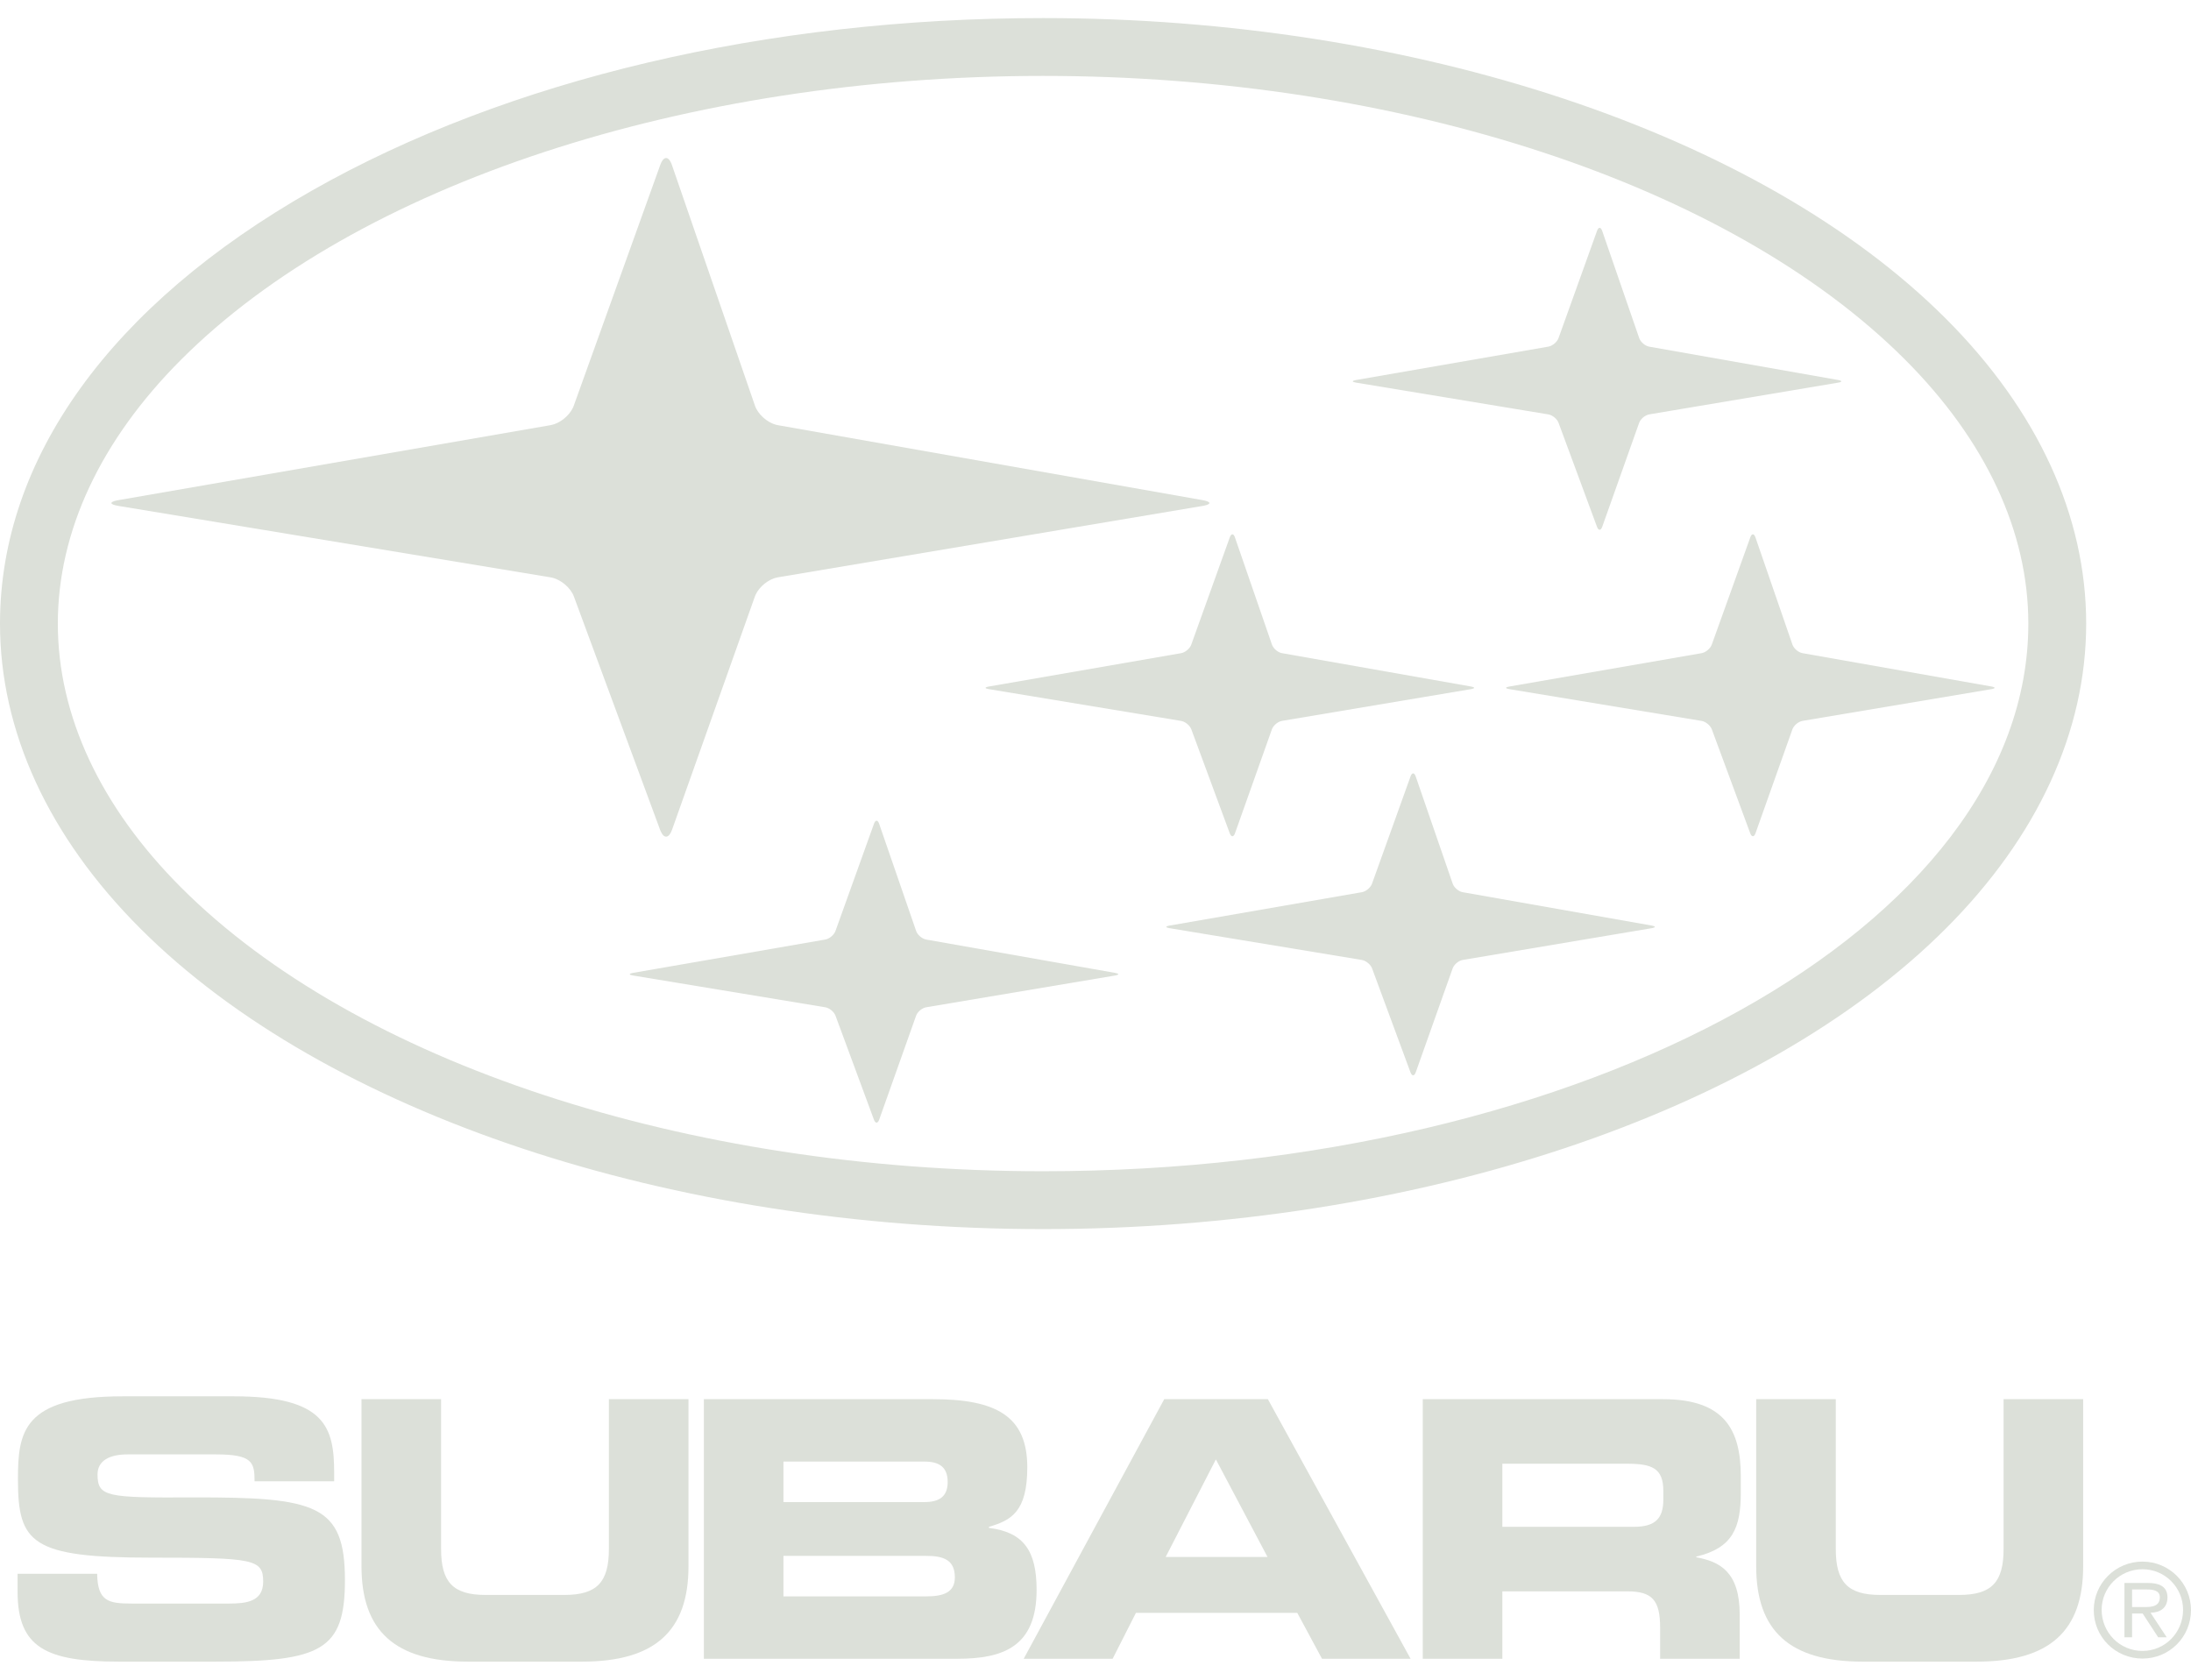 <svg width="120" height="92" viewBox="0 0 120 92" fill="none" xmlns="http://www.w3.org/2000/svg">
<path fill-rule="evenodd" clip-rule="evenodd" d="M57.129 0.99C77.474 0.99 96.418 7.297 106.57 17.449C111.6 22.479 114.259 28.256 114.259 34.155C114.259 40.053 111.6 45.83 106.57 50.86C96.418 61.012 77.474 67.319 57.129 67.319C36.786 67.319 17.84 61.012 7.689 50.86C2.658 45.83 0 40.053 0 34.155C0 25.125 6.062 16.705 17.07 10.447C27.796 4.348 42.023 0.99 57.129 0.99ZM57.129 4.158C37.594 4.158 19.509 10.108 9.929 19.689C5.505 24.112 3.167 29.114 3.167 34.155C3.167 39.195 5.505 44.197 9.929 48.62C19.509 58.2 37.594 64.151 57.129 64.151C86.884 64.151 111.091 50.695 111.091 34.155C111.091 29.114 108.753 24.112 104.331 19.689C94.751 10.108 76.664 4.158 57.129 4.158Z" fill="#DCE0D9"/>
<path fill-rule="evenodd" clip-rule="evenodd" d="M48.127 45.062L48.149 45.116L50.175 50.987C50.243 51.183 50.447 51.372 50.653 51.441L50.73 51.461L61.077 53.287C61.285 53.324 61.304 53.38 61.133 53.419L61.076 53.43L50.73 55.169C50.526 55.203 50.305 55.374 50.204 55.565L50.172 55.638L48.153 61.324C48.082 61.523 47.968 61.542 47.888 61.379L47.865 61.325L45.762 55.636C45.69 55.442 45.482 55.255 45.276 55.189L45.199 55.17L34.664 53.429C34.456 53.394 34.437 53.339 34.607 53.299L34.664 53.287L45.199 51.46C45.403 51.424 45.624 51.253 45.726 51.062L45.759 50.989L47.869 45.115C47.94 44.916 48.051 44.898 48.127 45.062ZM77.514 42.47L77.536 42.524L79.562 48.396C79.629 48.591 79.834 48.781 80.04 48.849L80.117 48.868L90.464 50.694C90.672 50.732 90.691 50.788 90.52 50.827L90.463 50.838L80.117 52.577C79.913 52.611 79.692 52.782 79.591 52.973L79.559 53.046L77.54 58.731C77.469 58.931 77.355 58.95 77.275 58.787L77.251 58.733L75.149 53.043C75.077 52.85 74.869 52.663 74.662 52.597L74.585 52.578L64.051 50.837C63.843 50.802 63.824 50.747 63.994 50.707L64.05 50.696L74.586 48.867C74.79 48.832 75.011 48.661 75.113 48.47L75.146 48.397L77.255 42.523C77.326 42.324 77.438 42.306 77.514 42.47ZM36.766 8.945L36.797 9.027L41.35 22.223C41.51 22.684 42.008 23.131 42.493 23.263L42.596 23.286L65.853 27.391C66.34 27.477 66.366 27.611 65.933 27.698L65.852 27.713L42.598 31.622C42.117 31.703 41.592 32.12 41.383 32.577L41.343 32.675L36.805 45.454C36.64 45.917 36.373 45.947 36.191 45.54L36.157 45.459L31.431 32.67C31.263 32.213 30.755 31.772 30.269 31.646L30.165 31.624L6.489 27.71C6.002 27.63 5.974 27.498 6.406 27.408L6.487 27.393L30.166 23.284C30.647 23.201 31.171 22.78 31.383 22.325L31.423 22.227L36.166 9.023C36.332 8.56 36.593 8.535 36.766 8.945ZM67.615 29.377L67.636 29.431L69.663 35.302C69.73 35.497 69.935 35.688 70.14 35.756L70.217 35.775L80.565 37.601C80.773 37.638 80.792 37.695 80.621 37.734L80.564 37.745L70.218 39.483C70.014 39.518 69.793 39.688 69.691 39.88L69.659 39.953L67.64 45.638C67.57 45.837 67.457 45.856 67.376 45.694L67.353 45.64L65.25 39.95C65.178 39.757 64.97 39.57 64.763 39.504L64.686 39.485L54.152 37.744C53.944 37.71 53.924 37.654 54.095 37.614L54.152 37.603L64.687 35.775C64.891 35.739 65.112 35.568 65.214 35.376L65.246 35.304L67.356 29.429C67.428 29.23 67.538 29.213 67.615 29.377ZM95.864 29.429C95.942 29.21 96.068 29.211 96.144 29.431L98.17 35.302C98.246 35.522 98.496 35.735 98.725 35.775L109.072 37.601C109.301 37.641 109.301 37.706 109.071 37.745L98.725 39.483C98.496 39.522 98.245 39.733 98.167 39.953L96.148 45.638C96.07 45.857 95.94 45.858 95.86 45.64L93.757 39.95C93.676 39.733 93.423 39.523 93.194 39.485L82.66 37.744C82.43 37.706 82.43 37.642 82.659 37.603L93.194 35.775C93.423 35.734 93.675 35.523 93.754 35.304L95.864 29.429ZM87.47 12.641C87.549 12.423 87.674 12.424 87.75 12.643L89.777 18.514C89.852 18.734 90.102 18.948 90.331 18.988L100.678 20.814C100.907 20.855 100.907 20.919 100.678 20.957L90.331 22.696C90.102 22.735 89.851 22.946 89.773 23.165L87.754 28.851C87.676 29.07 87.546 29.071 87.466 28.852L85.363 23.163C85.283 22.944 85.029 22.735 84.8 22.697L74.265 20.956C74.036 20.918 74.036 20.855 74.265 20.815L84.8 18.986C85.029 18.947 85.281 18.735 85.36 18.517L87.47 12.641Z" fill="#DCE0D9"/>
<path fill-rule="evenodd" clip-rule="evenodd" d="M0.963 86.198H5.322C5.342 87.711 5.951 87.829 7.208 87.829H12.549C13.472 87.829 14.414 87.731 14.414 86.631C14.414 85.393 13.904 85.315 8.288 85.315C1.729 85.315 0.983 84.53 0.983 81.034C0.983 78.461 1.218 76.478 6.717 76.478H12.804C17.831 76.478 18.302 78.186 18.302 80.681V81.132H13.943C13.943 80.092 13.825 79.659 11.822 79.659H6.992C6.01 79.659 5.342 79.993 5.342 80.759C5.342 81.996 5.873 82.036 10.546 82.016C17.321 81.996 18.892 82.409 18.892 86.552C18.892 90.382 17.596 91.01 11.803 91.01H6.521C2.554 91.01 0.963 90.264 0.963 87.181V86.198Z" fill="#DCE0D9"/>
<path fill-rule="evenodd" clip-rule="evenodd" d="M19.799 76.635H24.158V84.843C24.158 86.651 24.806 87.357 26.593 87.357H30.914C32.7 87.357 33.349 86.651 33.349 84.843V76.635H37.708V85.786C37.708 89.321 35.882 91.01 31.875 91.01H25.631C21.625 91.01 19.799 89.321 19.799 85.786V76.635Z" fill="#DCE0D9"/>
<path fill-rule="evenodd" clip-rule="evenodd" d="M51.099 76.635C54.575 76.635 56.264 77.577 56.264 80.366C56.264 82.801 55.38 83.273 54.163 83.626V83.685C56.067 83.921 56.774 84.942 56.774 87.082C56.774 90.205 54.928 90.853 52.434 90.853H38.551V76.635H51.099ZM50.726 85.217H42.91V87.436H50.726C51.669 87.436 52.297 87.22 52.297 86.395C52.297 85.433 51.669 85.217 50.726 85.217ZM50.627 80.052H42.91V82.271H50.627C51.433 82.271 51.904 81.977 51.904 81.171C51.904 80.347 51.433 80.052 50.627 80.052Z" fill="#DCE0D9"/>
<path fill-rule="evenodd" clip-rule="evenodd" d="M69.441 76.635L77.257 90.853H72.406L71.051 88.339H62.215L60.938 90.853H56.068L63.765 76.635H69.441ZM66.593 79.934L63.844 85.276H69.421L66.593 79.934Z" fill="#DCE0D9"/>
<path fill-rule="evenodd" clip-rule="evenodd" d="M91.08 76.635C94.438 76.635 95.342 78.304 95.342 80.857V81.76C95.342 83.665 94.91 84.784 92.907 85.256V85.296C94.203 85.531 95.283 86.1 95.283 88.437V90.853H90.924V89.144C90.924 87.652 90.491 87.161 89.137 87.161H82.283V90.853H77.924V76.635H91.08ZM89.097 80.17H82.283V83.626H89.49C90.668 83.626 91.1 83.155 91.1 82.133V81.662C91.1 80.406 90.472 80.17 89.097 80.17Z" fill="#DCE0D9"/>
<path fill-rule="evenodd" clip-rule="evenodd" d="M96.186 76.635H100.545V84.843C100.545 86.651 101.193 87.357 102.98 87.357H107.3C109.087 87.357 109.735 86.651 109.735 84.843V76.635H114.094V85.786C114.094 89.321 112.268 91.01 108.262 91.01H102.018C98.012 91.01 96.186 89.321 96.186 85.786V76.635Z" fill="#DCE0D9"/>
<path fill-rule="evenodd" clip-rule="evenodd" d="M117.343 85.531C118.814 85.531 119.999 86.723 119.999 88.186C119.999 89.664 118.814 90.842 117.343 90.842C115.866 90.842 114.674 89.664 114.674 88.186C114.674 86.723 115.866 85.531 117.343 85.531ZM117.343 85.949C116.102 85.949 115.106 86.953 115.106 88.172C115.106 89.42 116.102 90.424 117.343 90.424C118.577 90.424 119.566 89.42 119.566 88.172C119.566 86.953 118.577 85.949 117.343 85.949Z" fill="#DCE0D9"/>
<path fill-rule="evenodd" clip-rule="evenodd" d="M117.652 86.702C118.188 86.702 118.711 86.848 118.711 87.49C118.711 88.075 118.313 88.319 117.784 88.333L118.669 89.677H118.202L117.352 88.375H116.773V89.677H116.355V86.702H117.652ZM117.568 87.057H116.773V88.019H117.554C118.153 88.019 118.293 87.775 118.293 87.482C118.293 87.092 117.882 87.057 117.568 87.057Z" fill="#DCE0D9"/>
</svg>
